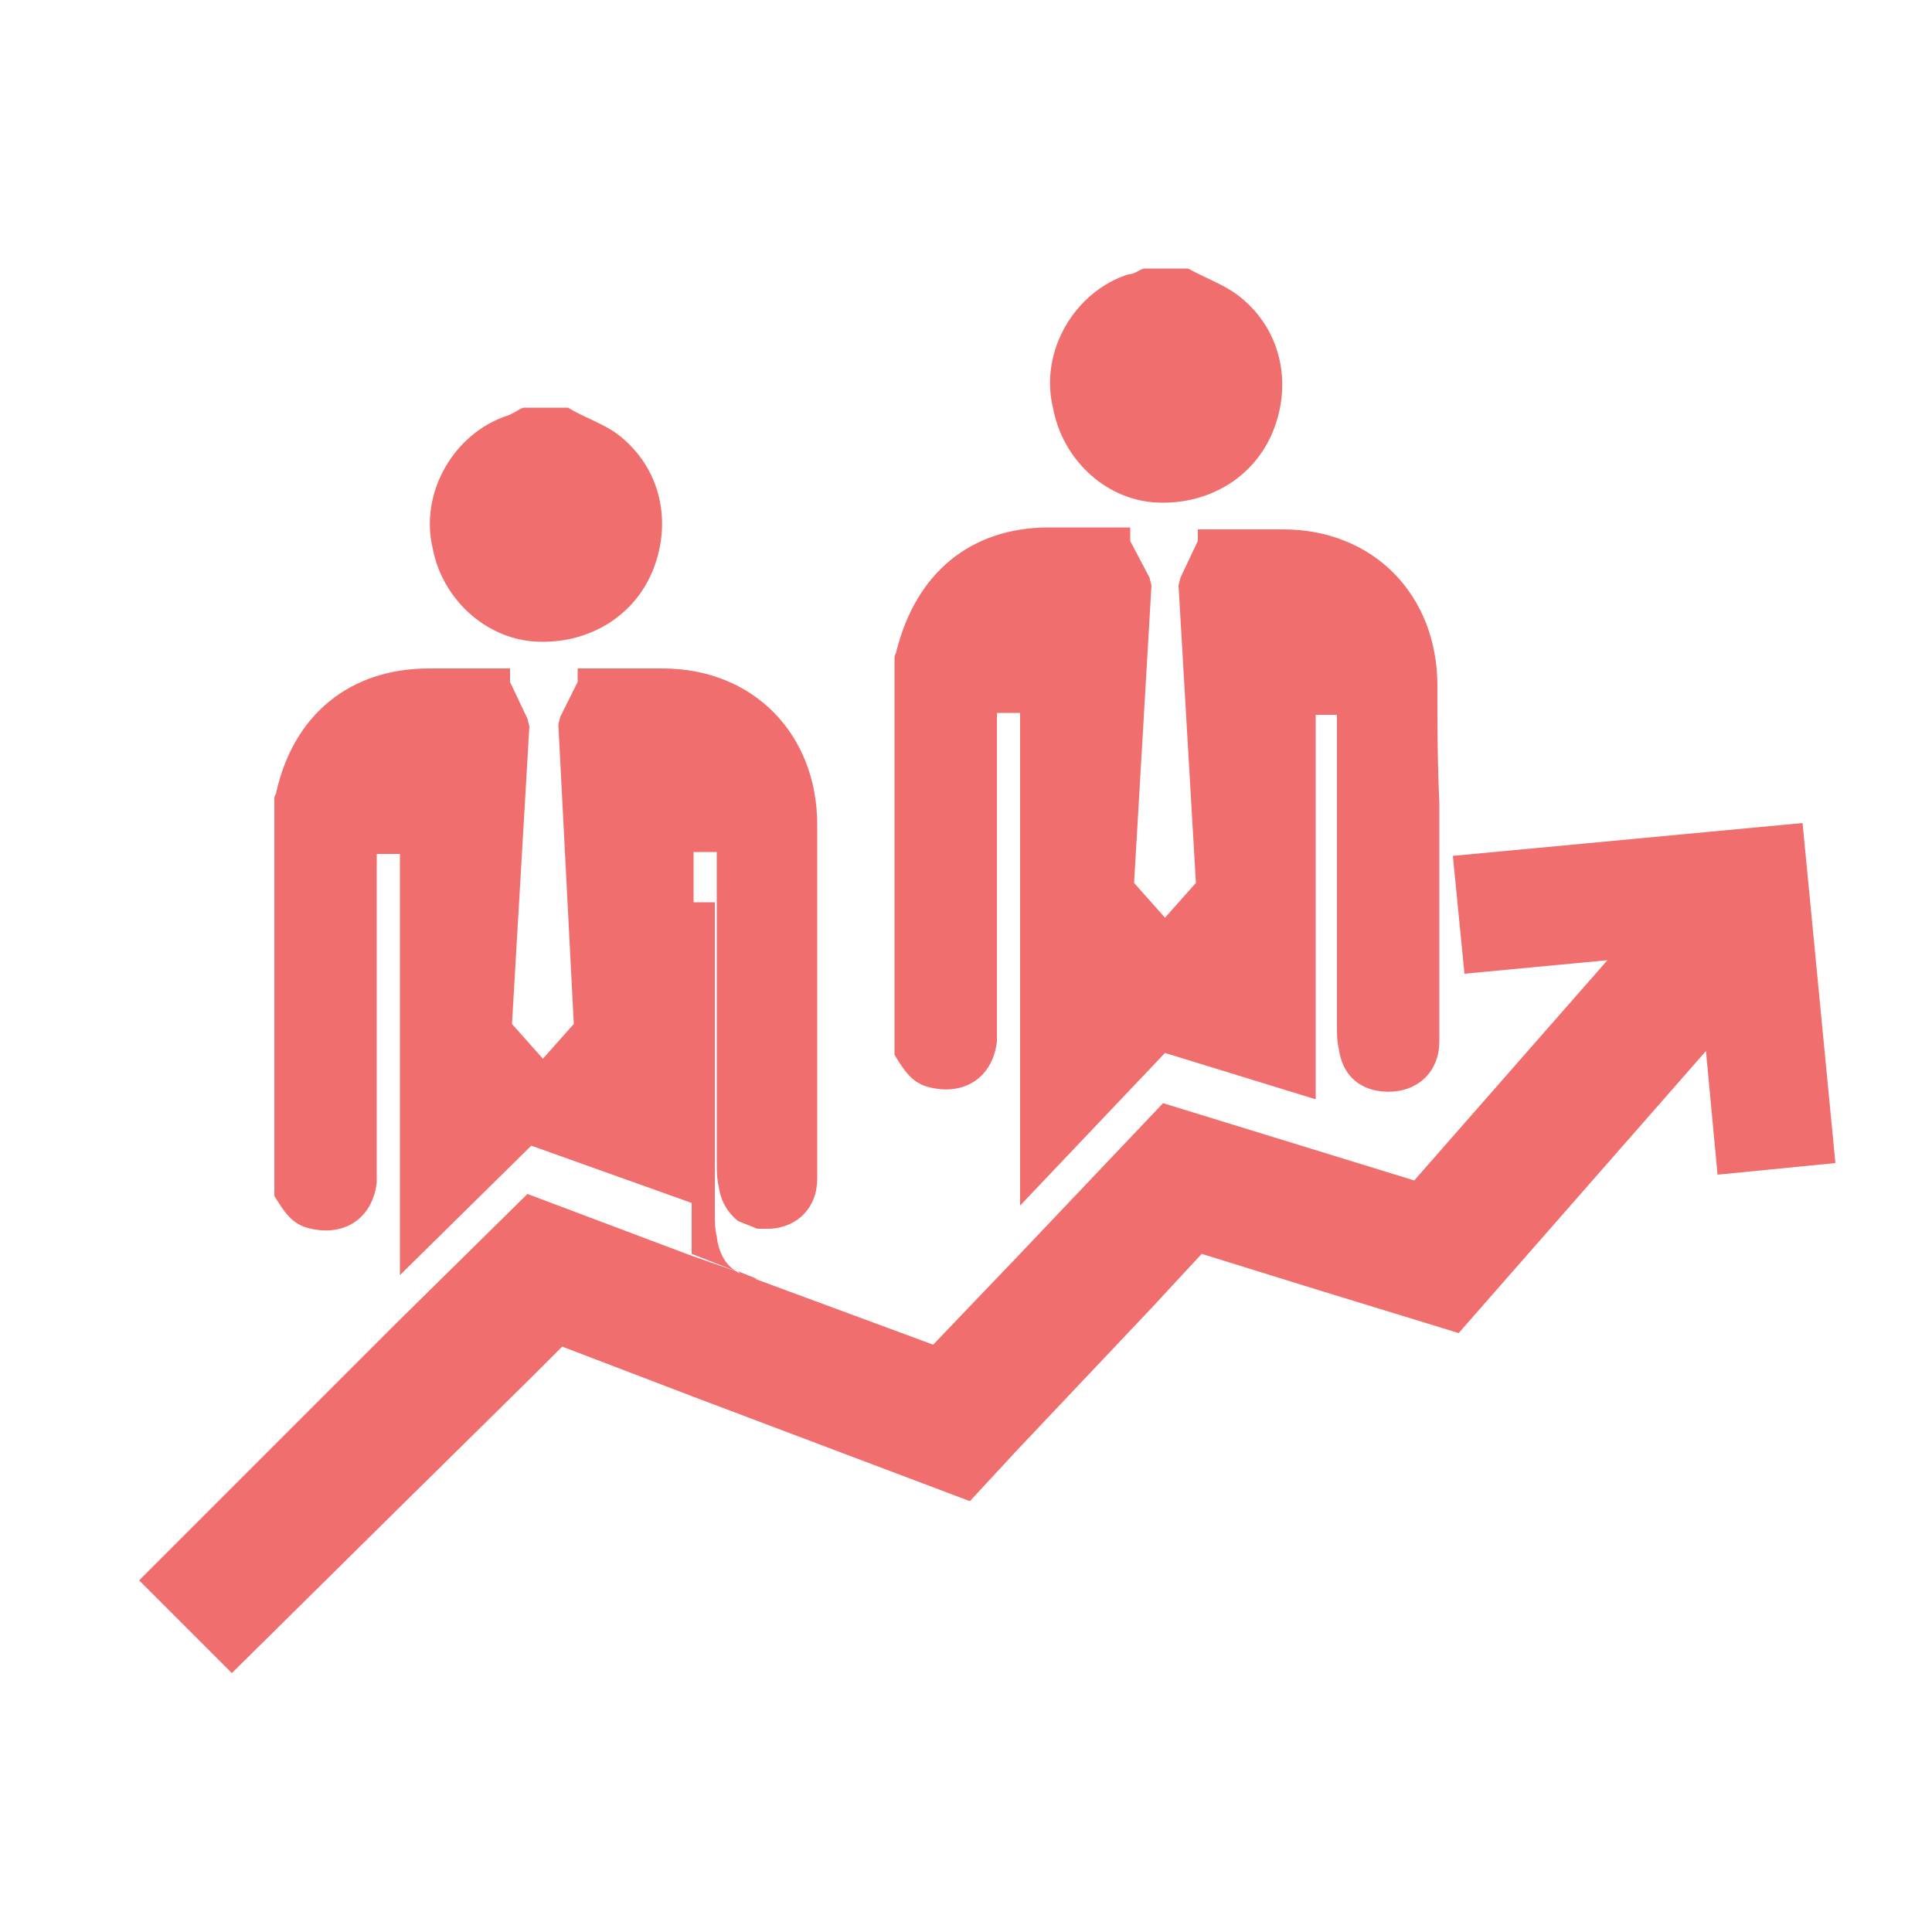 <?xml version="1.0" encoding="utf-8"?>
<!-- Generator: Adobe Illustrator 22.0.0, SVG Export Plug-In . SVG Version: 6.00 Build 0)  -->
<svg version="1.1" id="Слой_1" xmlns="http://www.w3.org/2000/svg" xmlns:xlink="http://www.w3.org/1999/xlink" x="0px" y="0px"
	 viewBox="0 0 100 100" style="enable-background:new 0 0 100 100;" xml:space="preserve">
<style type="text/css">
	.st0{opacity:0.8;}
	.st1{fill:#ec4a4a;}
</style>
<g class="st0">
	<polygon class="st1" points="87.3,49.4 87.8,49.8 87.8,49.3 	"/>
	<g>
		<path class="st1" d="M37.1,64C37,63.6,37,63.2,37,62.8c0-5,0-10,0-15c0-0.3,0-0.7,0-1.1c-0.4,0-0.8,0-1.2,0c0,0.4,0,0.8,0,1.2
			c0,5.7,0,11.3,0,17l2.3,0.9C37.6,65.5,37.2,64.9,37.1,64z"/>
		<path class="st1" d="M35.9,62.3c0-5.7,0-11.3,0-17c0-0.4,0-0.8,0-1.2c0.4,0,0.7,0,1.2,0c0,0.4,0,0.7,0,1.1c0,5,0,10,0,15
			c0,0.4,0,0.8,0.1,1.2c0.1,0.8,0.5,1.4,1,1.8l1,0.4c0.2,0,0.4,0,0.7,0c1.4-0.1,2.4-1.1,2.4-2.6c0-4.1,0-8.3,0-12.4c0-2,0-4,0-5.9
			c0-4.7-3.3-8.1-8-8.1c-1.5,0-2.9,0-4.4,0v0.7L29,37.1l-0.1,0.4L29.7,53l-1.6,1.8l0,0l0,0L26.5,53l0.9-15.4l-0.1-0.4l-0.9-1.9v-0.7
			c-1.4,0-2.8,0-4.2,0c-4.1,0-7,2.4-7.9,6.4c0,0.1-0.1,0.2-0.1,0.3c0,6.9,0,13.7,0,20.6c0.5,0.8,0.9,1.5,1.9,1.7
			c1.8,0.4,3.2-0.6,3.4-2.4c0-0.4,0-0.8,0-1.2c0-4.9,0-9.9,0-14.8c0-0.3,0-0.6,0-1c0.4,0,0.8,0,1.2,0c0,0.4,0,0.8,0,1.2
			c0,6.9,0,13.7,0,20.6l6.8-6.7L35.9,62.3z"/>
		<path class="st1" d="M27.6,33.2c2.7,0.2,5.2-1.2,6.2-3.7c1-2.5,0.4-5.3-1.8-7c-0.8-0.6-1.8-0.9-2.6-1.4c-0.8,0-1.5,0-2.3,0
			c-0.3,0.1-0.5,0.3-0.8,0.4c-2.8,0.9-4.6,4-3.9,6.9C22.9,31,25.1,33,27.6,33.2z"/>
		<path class="st1" d="M93.3,42.6l-18.1,1.7l0.6,6.1l7.4-0.7l-10,11.4L68,59.5l-7.8-2.4l-7.5,7.9l-4.4,4.6l-9.2-3.4
			c-0.4-0.1-0.7-0.2-1-0.4L35.8,65l-8.5-3.2l-6.8,6.7L7.2,81.8l4.8,4.8l8.6-8.5l7-6.9l1.2-1.2l0.3-0.3l6.8,2.6l14.3,5.4l2.5-2.7
			l7-7.4l1.2-1.3l1.3-1.4l5.8,1.8l7.5,2.3l12.8-14.6l0.6,6.4l6.1-0.6L93.3,42.6z"/>
		<path class="st1" d="M39.2,66.2l-1-0.4C38.4,66.1,38.8,66.2,39.2,66.2z"/>
		<path class="st1" d="M74.4,35.5c0-4.7-3.3-8.1-8-8.1c-1.5,0-2.9,0-4.4,0V28l-0.9,1.9L61,30.3l0.9,15.4l-1.6,1.8l0,0l0,0l-1.6-1.8
			l0.9-15.4l-0.1-0.4L58.5,28v-0.7c-1.4,0-2.8,0-4.2,0c-4.1,0-6.9,2.4-7.9,6.4c0,0.1-0.1,0.2-0.1,0.3c0,6.9,0,13.7,0,20.6
			c0.5,0.8,0.9,1.5,1.9,1.7c1.8,0.4,3.2-0.6,3.4-2.4c0-0.4,0-0.8,0-1.2c0-4.9,0-9.9,0-14.8c0-0.3,0-0.6,0-1c0.4,0,0.8,0,1.2,0
			c0,0.4,0,0.8,0,1.2c0,8.1,0,16.2,0,24.3l7.5-7.9l7.8,2.4c0-6.2,0-12.5,0-18.7c0-0.4,0-0.8,0-1.2c0.4,0,0.7,0,1.1,0
			c0,0.4,0,0.7,0,1.1c0,5,0,10,0,15c0,0.4,0,0.8,0.1,1.2c0.2,1.5,1.3,2.3,2.8,2.2c1.4-0.1,2.4-1.1,2.4-2.6c0-4.1,0-8.3,0-12.4
			C74.4,39.5,74.4,37.5,74.4,35.5z"/>
		<path class="st1" d="M59.7,26c2.7,0.2,5.2-1.2,6.2-3.7c1-2.5,0.4-5.3-1.8-7c-0.8-0.6-1.7-0.9-2.6-1.4c-0.8,0-1.5,0-2.3,0
			c-0.3,0.1-0.5,0.3-0.8,0.3c-2.8,0.9-4.6,4-3.9,6.9C55,23.8,57.2,25.8,59.7,26z"/>
	</g>
</g>
</svg>
